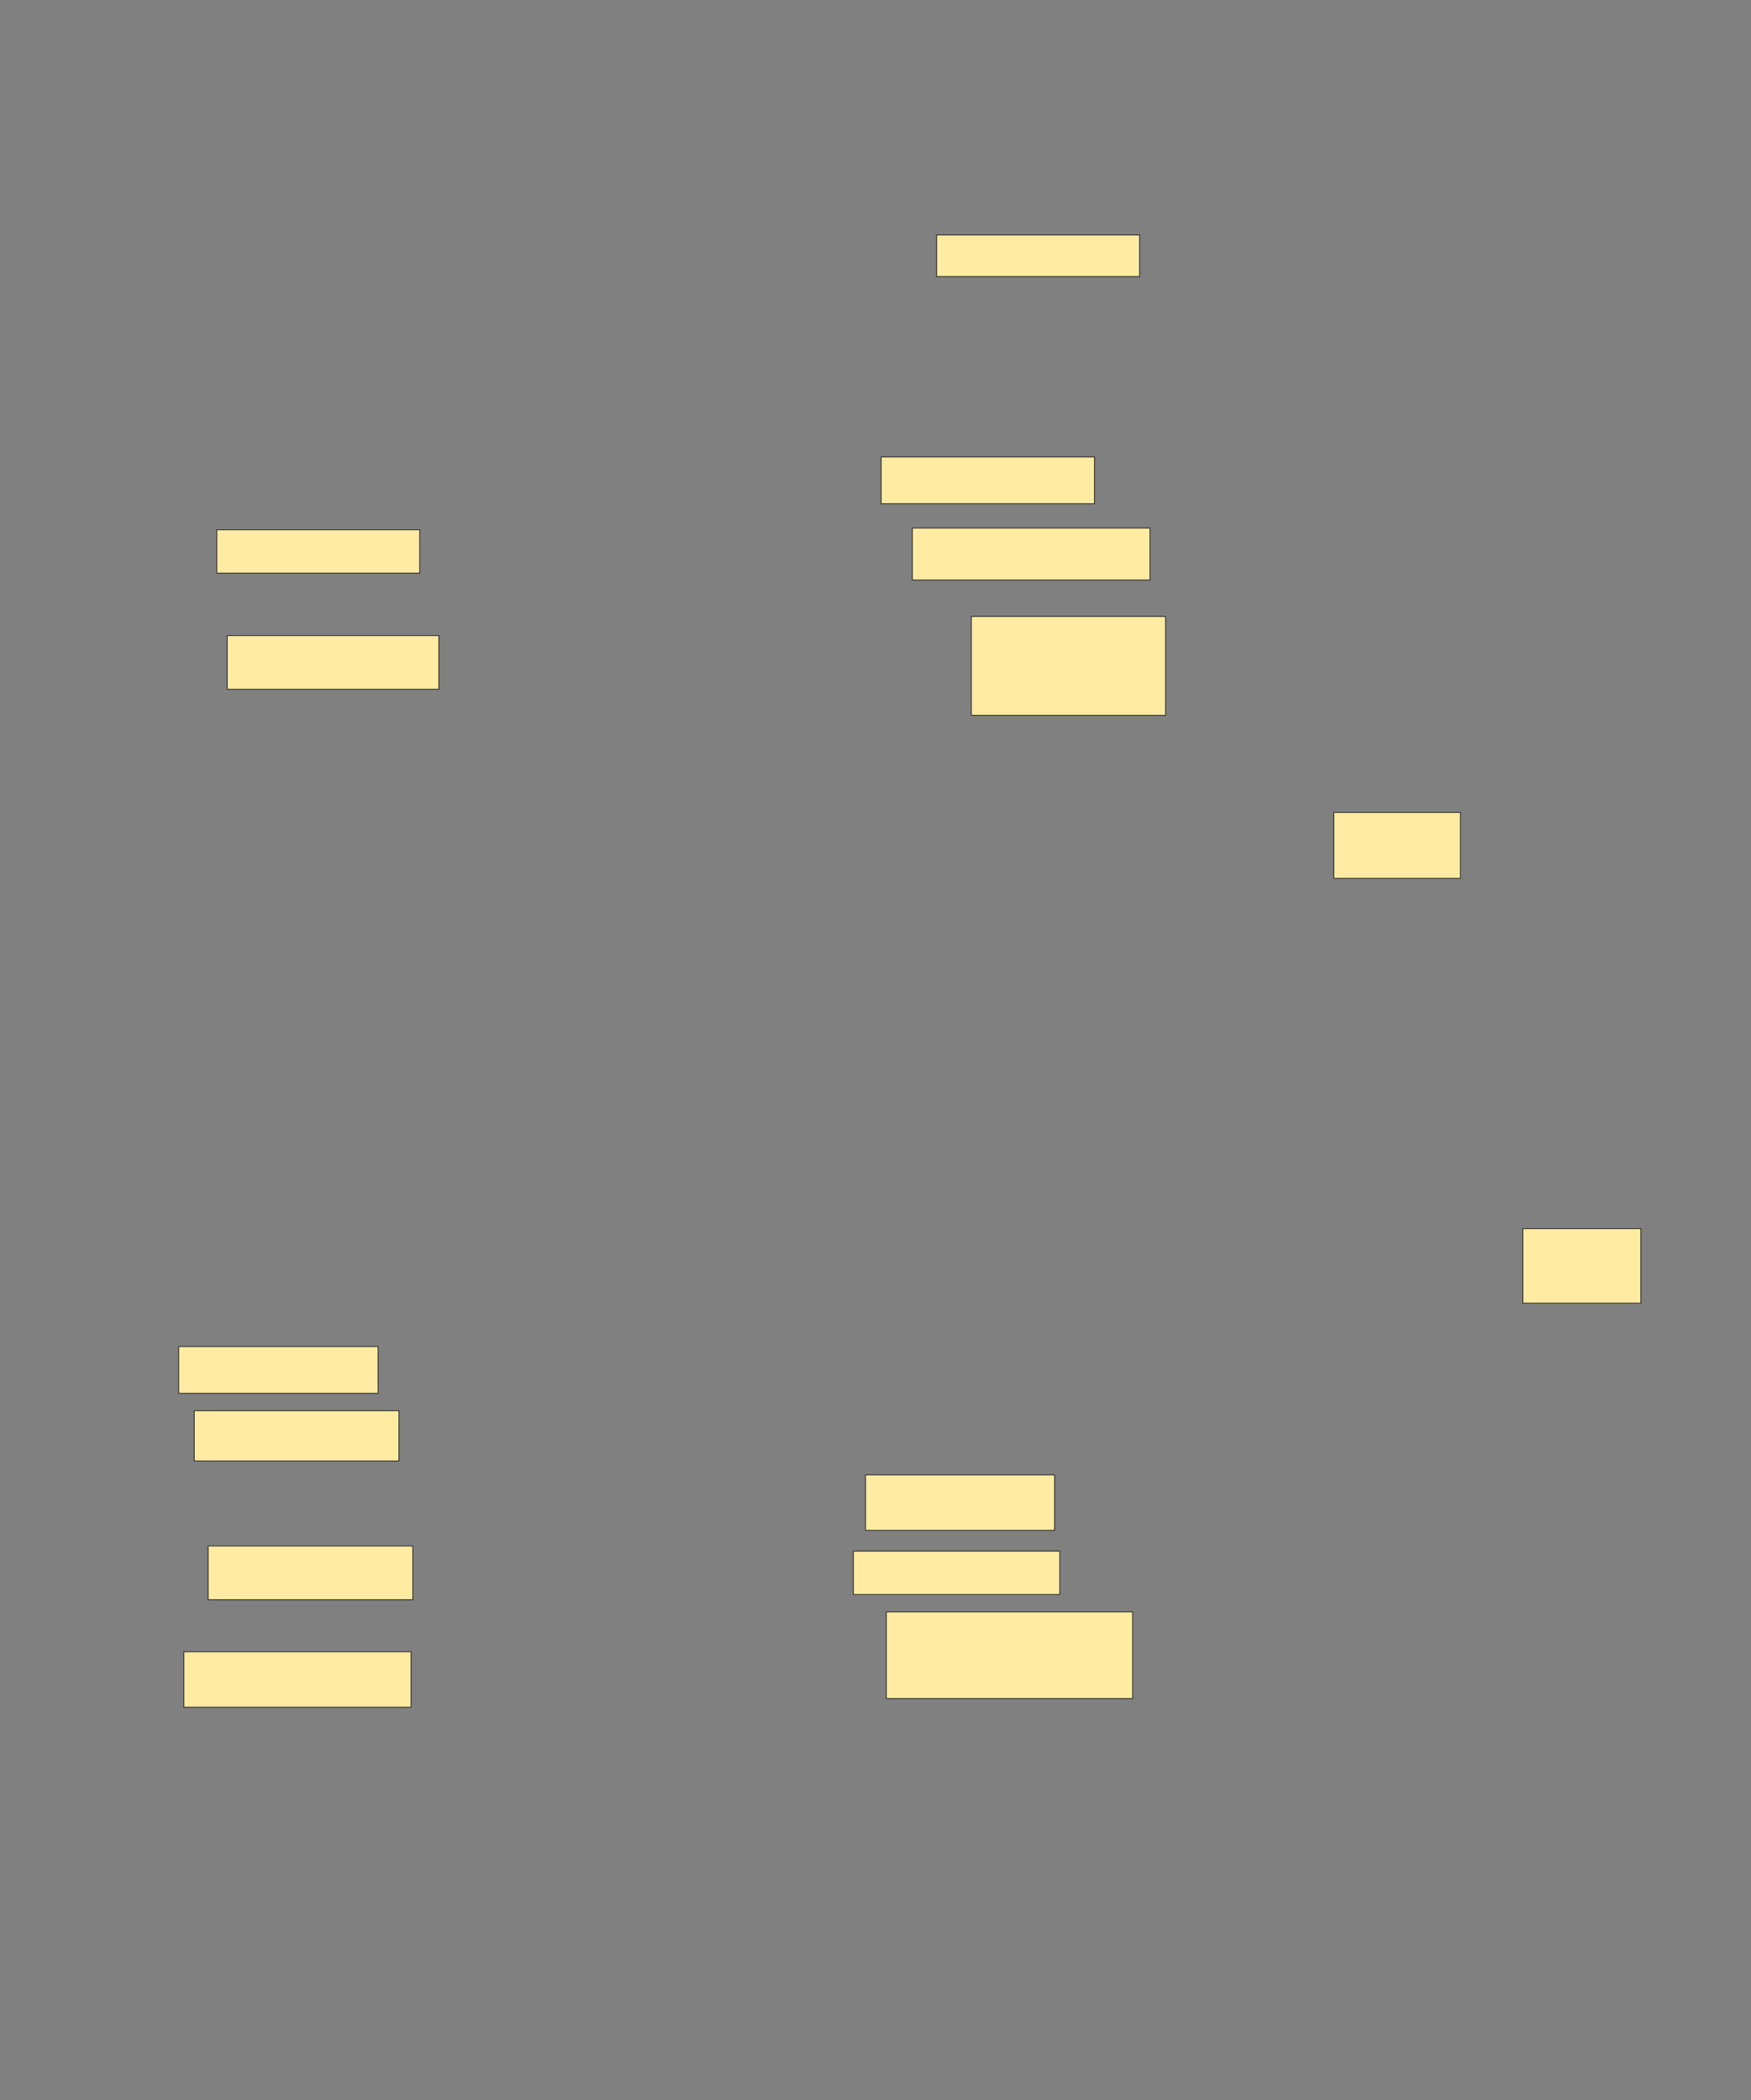 <svg xmlns="http://www.w3.org/2000/svg" width="2019" height="2422">
 <rect width="100%" height="100%" fill="#808080" stroke="none"/>
 <!-- Created with Image Occlusion Enhanced -->
 <g>
  <title>Labels</title>
 </g>
 <g>
  <title>Masks</title>
  
  <rect id="f73f3fe9b24f4fabb6212af2ab56be29-ao-2" height="76" width="146" y="937" x="1538" stroke-linecap="null" stroke-linejoin="null" stroke-dasharray="null" stroke="#2D2D2D" fill="#FFEBA2"/>
  <g id="f73f3fe9b24f4fabb6212af2ab56be29-ao-3">
   <rect height="54" width="230" y="1553" x="206" stroke-linecap="null" stroke-linejoin="null" stroke-dasharray="null" stroke="#2D2D2D" fill="#FFEBA2"/>
   <rect height="86" width="136" y="1417" x="1756" stroke-linecap="null" stroke-linejoin="null" stroke-dasharray="null" stroke="#2D2D2D" fill="#FFEBA2"/>
   <g>
    <rect height="50" width="234" y="611" x="250" stroke-linecap="null" stroke-linejoin="null" stroke-dasharray="null" stroke="#2D2D2D" fill="#FFEBA2"/>
    <rect height="58" width="236" y="1627" x="224" stroke-linecap="null" stroke-linejoin="null" stroke-dasharray="null" stroke="#2D2D2D" fill="#FFEBA2"/>
   </g>
  </g>
  <g id="f73f3fe9b24f4fabb6212af2ab56be29-ao-4">
   <rect height="48" width="234" y="271" x="1080" stroke-linecap="null" stroke-linejoin="null" stroke-dasharray="null" stroke="#2D2D2D" fill="#FFEBA2"/>
   <rect height="64" width="218" y="1701" x="998" stroke-linecap="null" stroke-linejoin="null" stroke-dasharray="null" stroke="#2D2D2D" fill="#FFEBA2"/>
  </g>
  <g id="f73f3fe9b24f4fabb6212af2ab56be29-ao-5">
   <rect height="114" width="224" y="711" x="1120" stroke-linecap="null" stroke-linejoin="null" stroke-dasharray="null" stroke="#2D2D2D" fill="#FFEBA2"/>
   <rect height="100" width="284" y="1859" x="1022" stroke-linecap="null" stroke-linejoin="null" stroke-dasharray="null" stroke="#2D2D2D" fill="#FFEBA2"/>
  </g>
  <g id="f73f3fe9b24f4fabb6212af2ab56be29-ao-6">
   <rect height="50" width="238" y="1789" x="984" stroke-linecap="null" stroke-linejoin="null" stroke-dasharray="null" stroke="#2D2D2D" fill="#FFEBA2"/>
   <rect height="62" width="244" y="733" x="262" stroke-linecap="null" stroke-linejoin="null" stroke-dasharray="null" stroke="#2D2D2D" fill="#FFEBA2"/>
  </g>
  <g id="f73f3fe9b24f4fabb6212af2ab56be29-ao-7">
   <rect height="60" width="274" y="609" x="1052" stroke-linecap="null" stroke-linejoin="null" stroke-dasharray="null" stroke="#2D2D2D" fill="#FFEBA2"/>
   <rect height="64" width="262" y="1905" x="212" stroke-linecap="null" stroke-linejoin="null" stroke-dasharray="null" stroke="#2D2D2D" fill="#FFEBA2"/>
  </g>
  <g id="f73f3fe9b24f4fabb6212af2ab56be29-ao-8">
   <rect height="54" width="246" y="527" x="1016" stroke-linecap="null" stroke-linejoin="null" stroke-dasharray="null" stroke="#2D2D2D" fill="#FFEBA2"/>
   <rect height="62" width="236" y="1783" x="240" stroke-linecap="null" stroke-linejoin="null" stroke-dasharray="null" stroke="#2D2D2D" fill="#FFEBA2"/>
  </g>
 </g>
</svg>